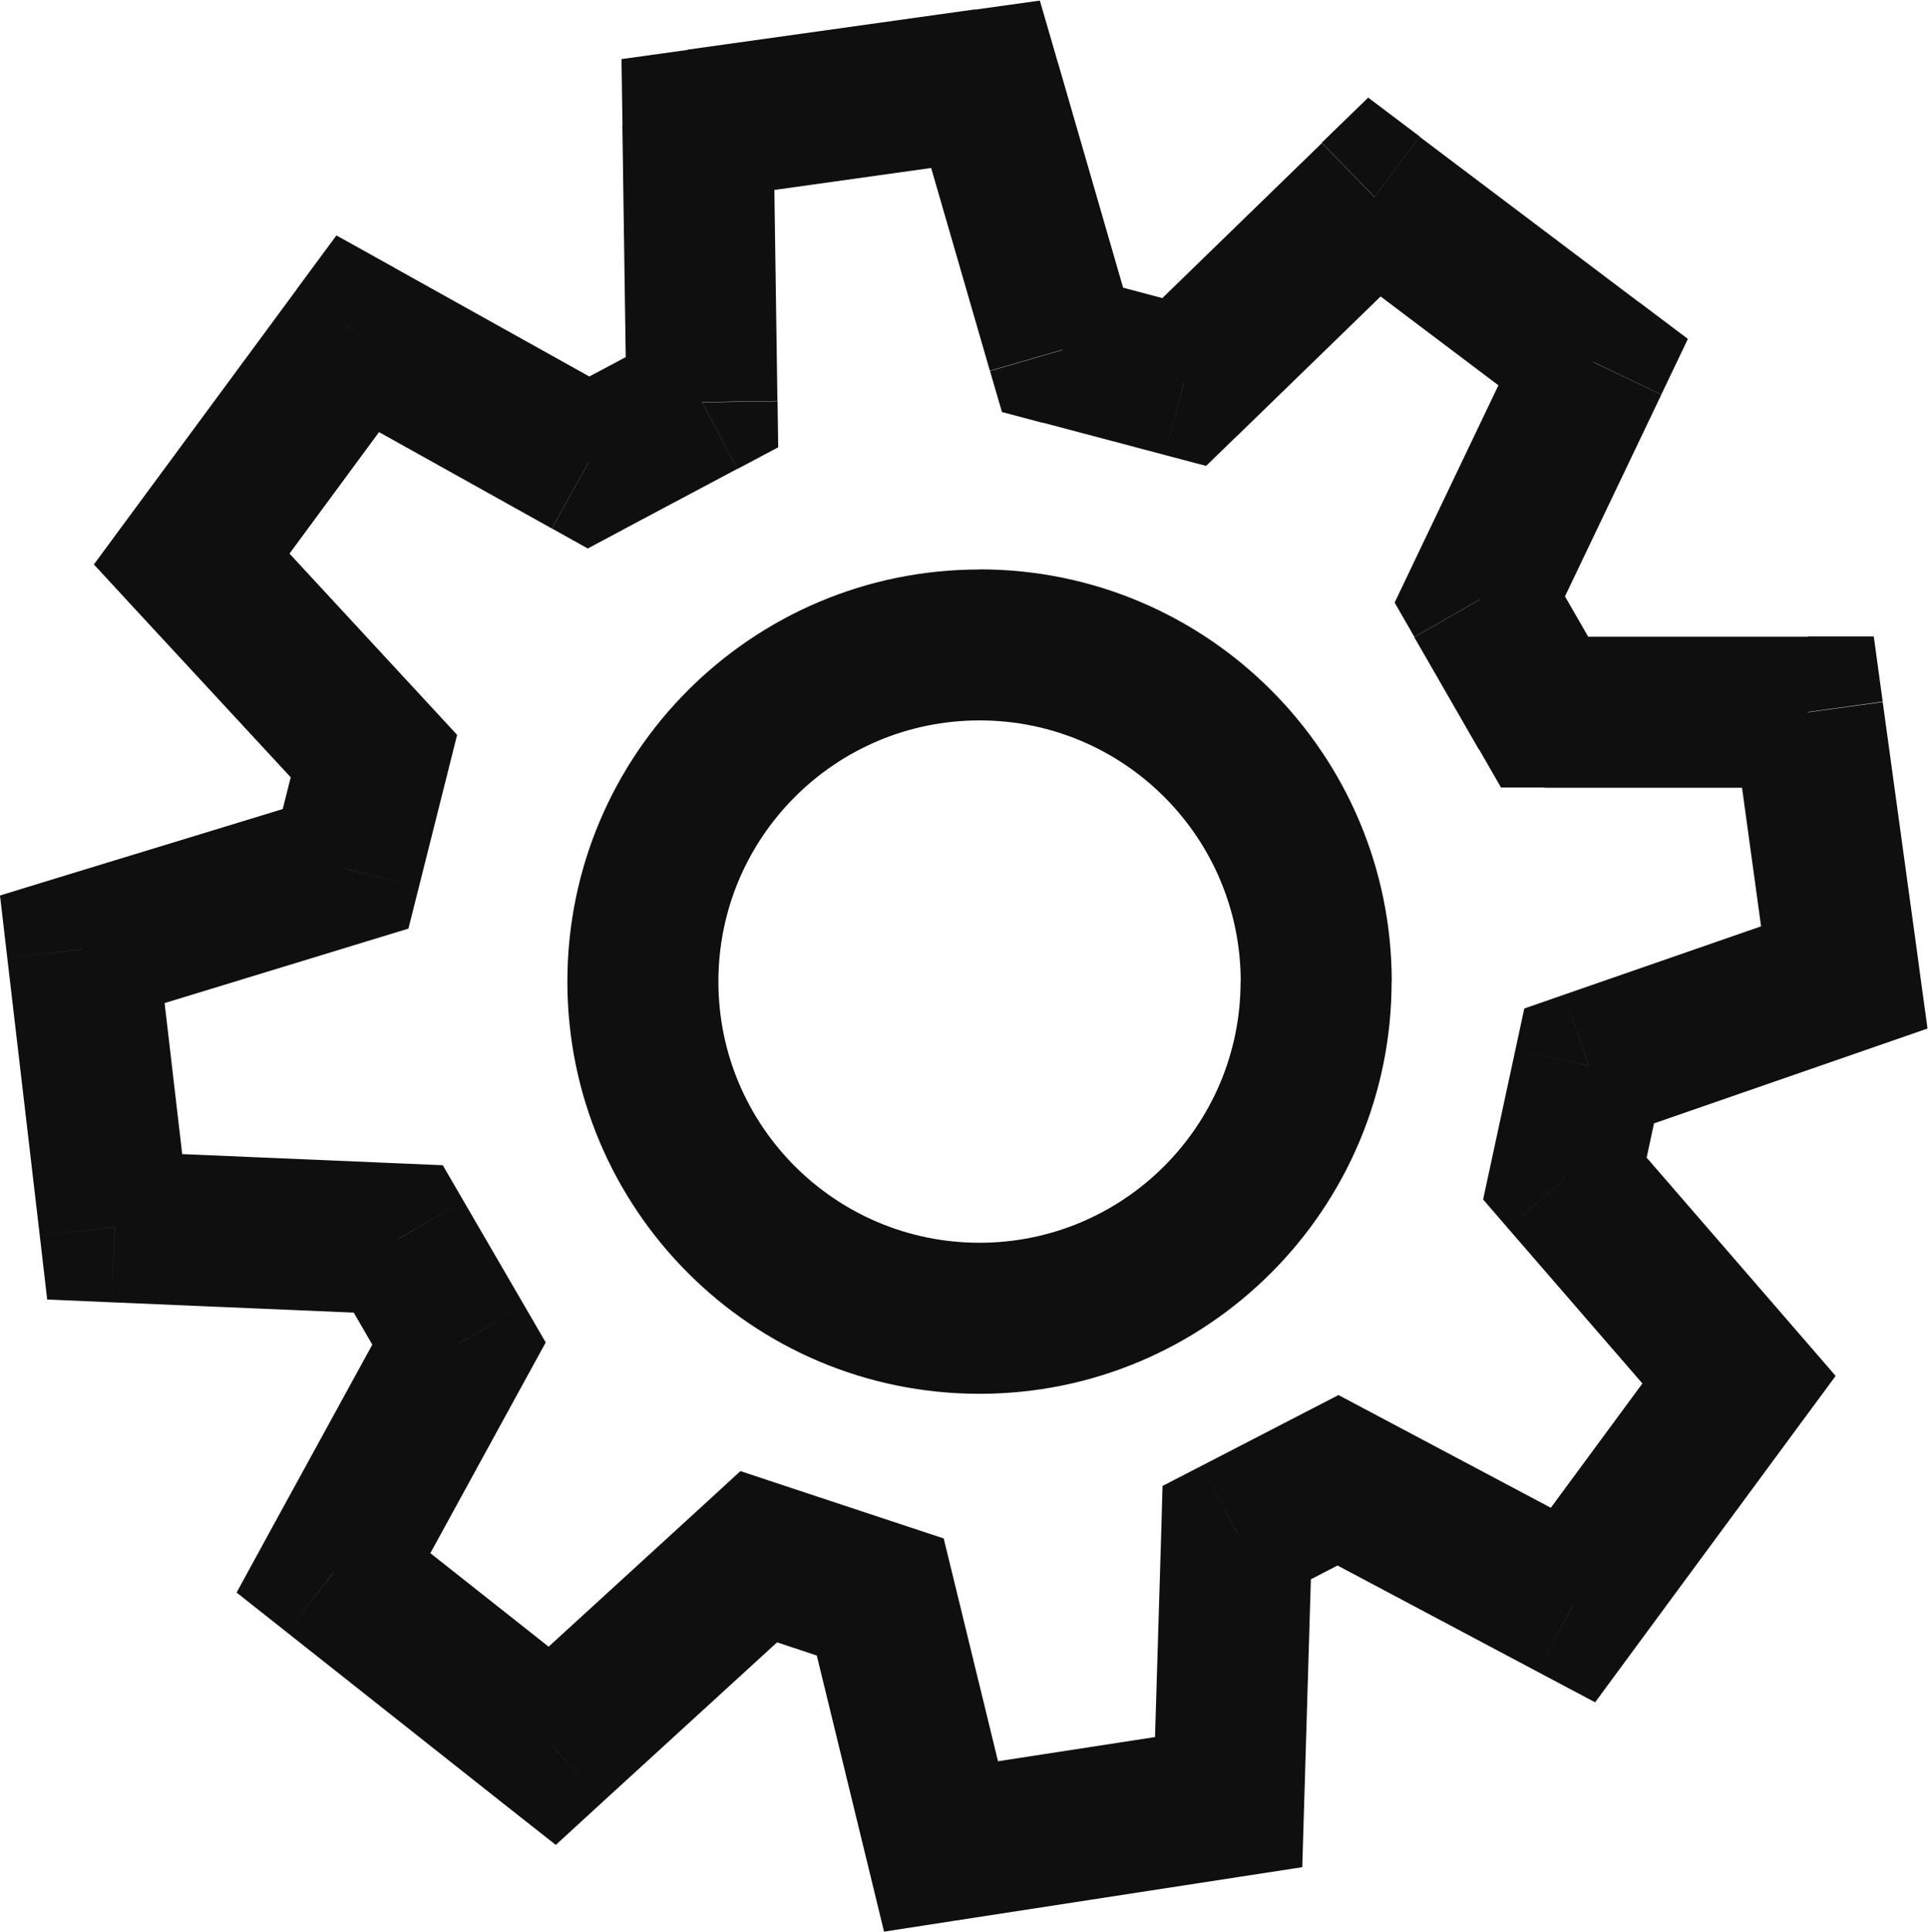 <?xml version="1.0" encoding="UTF-8" standalone="no"?>
<svg
   xmlns:dc="http://purl.org/dc/elements/1.1/"
   xmlns:cc="http://creativecommons.org/ns#"
   xmlns:rdf="http://www.w3.org/1999/02/22-rdf-syntax-ns#"
   xmlns:svg="http://www.w3.org/2000/svg"
   xmlns="http://www.w3.org/2000/svg"
   viewBox="0 0 20.42 20.457"
   height="20.457"
   width="20.42"
   xml:space="preserve"
   id="svg2"
   version="1.1"><defs
     id="defs6" /><g
     transform="matrix(1.333,0,0,-1.333,0,20.457)"
     id="g10"><g
       transform="translate(5.108,3.673)"
       id="g12"><path
         id="path14"
         style="fill:#0f0f0f;fill-opacity:1;fill-rule:nonzero;stroke:none"
         d="m 4.749,3.875 c 0,-1.146 -0.929,-2.075 -2.075,-2.075 v -1.2 c 1.809,0 3.275,1.466 3.275,3.275 z M 2.675,1.8 C 1.529,1.8 0.6,2.729 0.6,3.875 h -1.2 c 0,-1.809 1.466,-3.275 3.275,-3.275 z M 0.6,3.875 c 0,1.146 0.929,2.075 2.075,2.075 V 7.149 C 0.866,7.149 -0.6,5.683 -0.6,3.875 Z m 2.075,2.075 c 1.146,0 2.075,-0.929 2.075,-2.075 h 1.2 c 0,1.809 -1.466,3.275 -3.275,3.275 z" /></g><g
       transform="translate(0.654,-0.666)"
       id="g16"><path
         id="path18"
         style="fill:#0f0f0f;fill-opacity:1;fill-rule:nonzero;stroke:none"
         d="M 8.754,12.978 8.6,12.398 8.929,12.311 9.172,12.547 Z m 1.513,1.47 0.361,0.479 -0.411,0.31 -0.369,-0.358 z m 1.738,-1.311 0.541,-0.259 0.211,0.442 -0.392,0.295 z m -0.901,-1.886 -0.541,0.259 -0.136,-0.285 0.157,-0.273 z m 0.515,-0.895 -0.52,-0.299 0.173,-0.301 h 0.347 z m 2.092,0 0.594,0.082 -0.071,0.518 H 13.71 V 10.357 Z M 14,8.247 14.197,7.68 14.661,7.841 14.594,8.329 Z M 11.972,7.544 11.776,8.111 11.457,8 11.386,7.67 Z M 11.779,6.649 11.193,6.775 11.13,6.483 11.326,6.256 Z M 13.163,5.051 13.646,4.695 13.931,5.081 13.617,5.444 Z M 11.844,3.261 11.562,2.731 12.02,2.488 12.327,2.905 Z M 9.977,4.252 10.258,4.782 9.981,4.929 9.702,4.785 Z M 9.172,3.836 8.897,4.369 8.583,4.207 8.573,3.854 Z M 9.108,1.695 9.199,1.102 9.693,1.178 9.708,1.677 Z M 6.823,1.343 6.24,1.201 6.37,0.666 6.914,0.75 Z M 6.34,3.325 6.923,3.467 6.844,3.79 6.529,3.894 Z M 5.375,3.644 5.563,4.214 5.229,4.325 4.97,4.087 Z M 3.733,2.142 3.361,1.671 3.762,1.355 4.138,1.7 Z M 1.995,3.517 1.469,3.805 1.226,3.36 1.623,3.046 Z M 2.993,5.338 3.519,5.05 3.682,5.347 3.512,5.64 Z M 2.51,6.17 3.029,6.471 2.864,6.755 2.536,6.769 Z M 0.257,6.265 -0.338,6.196 -0.279,5.688 0.232,5.666 Z M 0,8.471 -0.175,9.045 -0.654,8.898 -0.596,8.401 Z M 2.092,9.11 2.267,8.536 2.591,8.635 2.674,8.964 Z M 2.317,10.005 2.899,9.859 2.978,10.174 2.758,10.412 Z M 0.869,11.571 0.386,11.927 0.092,11.528 0.428,11.164 Z m 1.32,1.79 0.292,0.524 -0.462,0.257 -0.314,-0.425 z m 1.834,-1.023 -0.292,-0.524 0.285,-0.159 0.289,0.154 z m 0.901,0.479 0.282,-0.53 0.323,0.172 -0.005,0.366 -0.6,-0.009 z m -0.032,2.205 -0.083,0.594 -0.525,-0.073 0.008,-0.53 0.6,0.009 z m 2.285,0.32 0.576,0.167 -0.145,0.499 -0.515,-0.072 0.083,-0.594 z m 0.611,-2.11 -0.576,-0.167 0.095,-0.326 0.328,-0.087 z m 1.384,-0.686 1.513,1.47 -0.836,0.86 -1.513,-1.47 z m 0.733,1.421 1.738,-1.311 0.722,0.958 -1.738,1.311 z m 1.558,-0.573 -0.901,-1.886 1.083,-0.517 0.901,1.886 z m -0.88,-2.444 0.515,-0.895 1.04,0.598 -0.515,0.895 z m 1.035,-1.196 h 2.092 v 1.2 h -2.092 z m 1.498,0.518 0.29,-2.11 1.189,0.163 -0.29,2.11 z M 13.803,8.814 11.776,8.111 12.169,6.977 14.197,7.68 Z m -2.417,-1.144 -0.193,-0.895 1.173,-0.253 0.193,0.895 z M 11.326,6.256 12.71,4.658 13.617,5.444 12.233,7.042 Z M 12.68,5.407 11.361,3.617 12.327,2.905 13.646,4.695 Z M 12.125,3.791 10.258,4.782 9.696,3.722 11.562,2.731 Z M 9.702,4.785 8.897,4.369 9.448,3.303 10.252,3.719 Z M 8.573,3.854 8.508,1.713 9.708,1.677 9.772,3.818 Z M 9.017,2.288 6.732,1.936 6.914,0.75 9.199,1.102 Z M 7.406,1.485 6.923,3.467 5.757,3.183 6.24,1.201 Z M 6.529,3.894 5.563,4.214 5.186,3.075 6.152,2.755 Z M 4.97,4.087 3.328,2.585 4.138,1.7 5.78,3.202 Z M 4.106,2.613 2.368,3.987 1.623,3.046 3.361,1.671 Z M 2.522,3.228 3.519,5.05 2.467,5.627 1.469,3.805 Z M 3.512,5.64 3.029,6.471 1.992,5.868 2.474,5.037 Z M 2.536,6.769 0.283,6.865 0.232,5.666 2.485,5.57 Z M 0.853,6.335 0.596,8.54 -0.596,8.401 -0.338,6.196 Z M 0.175,7.897 2.267,8.536 1.917,9.684 -0.175,9.045 Z M 2.674,8.964 2.899,9.859 1.735,10.152 1.51,9.257 Z M 2.758,10.412 1.309,11.979 0.428,11.164 1.877,9.598 Z M 1.352,11.215 2.671,13.005 1.706,13.717 0.386,11.927 Z m 0.544,1.622 1.834,-1.023 0.584,1.048 -1.834,1.023 z m 2.408,-1.028 0.901,0.479 -0.564,1.059 -0.901,-0.479 z m 1.219,1.018 -0.032,2.205 -1.2,-0.018 0.032,-2.205 z m -0.549,1.603 2.285,0.32 -0.166,1.188 -2.285,-0.32 z m 1.626,0.747 0.611,-2.11 1.153,0.334 -0.611,2.11 z m 1.034,-2.523 0.966,-0.256 0.307,1.16 -0.966,0.256 z" /></g></g></svg>